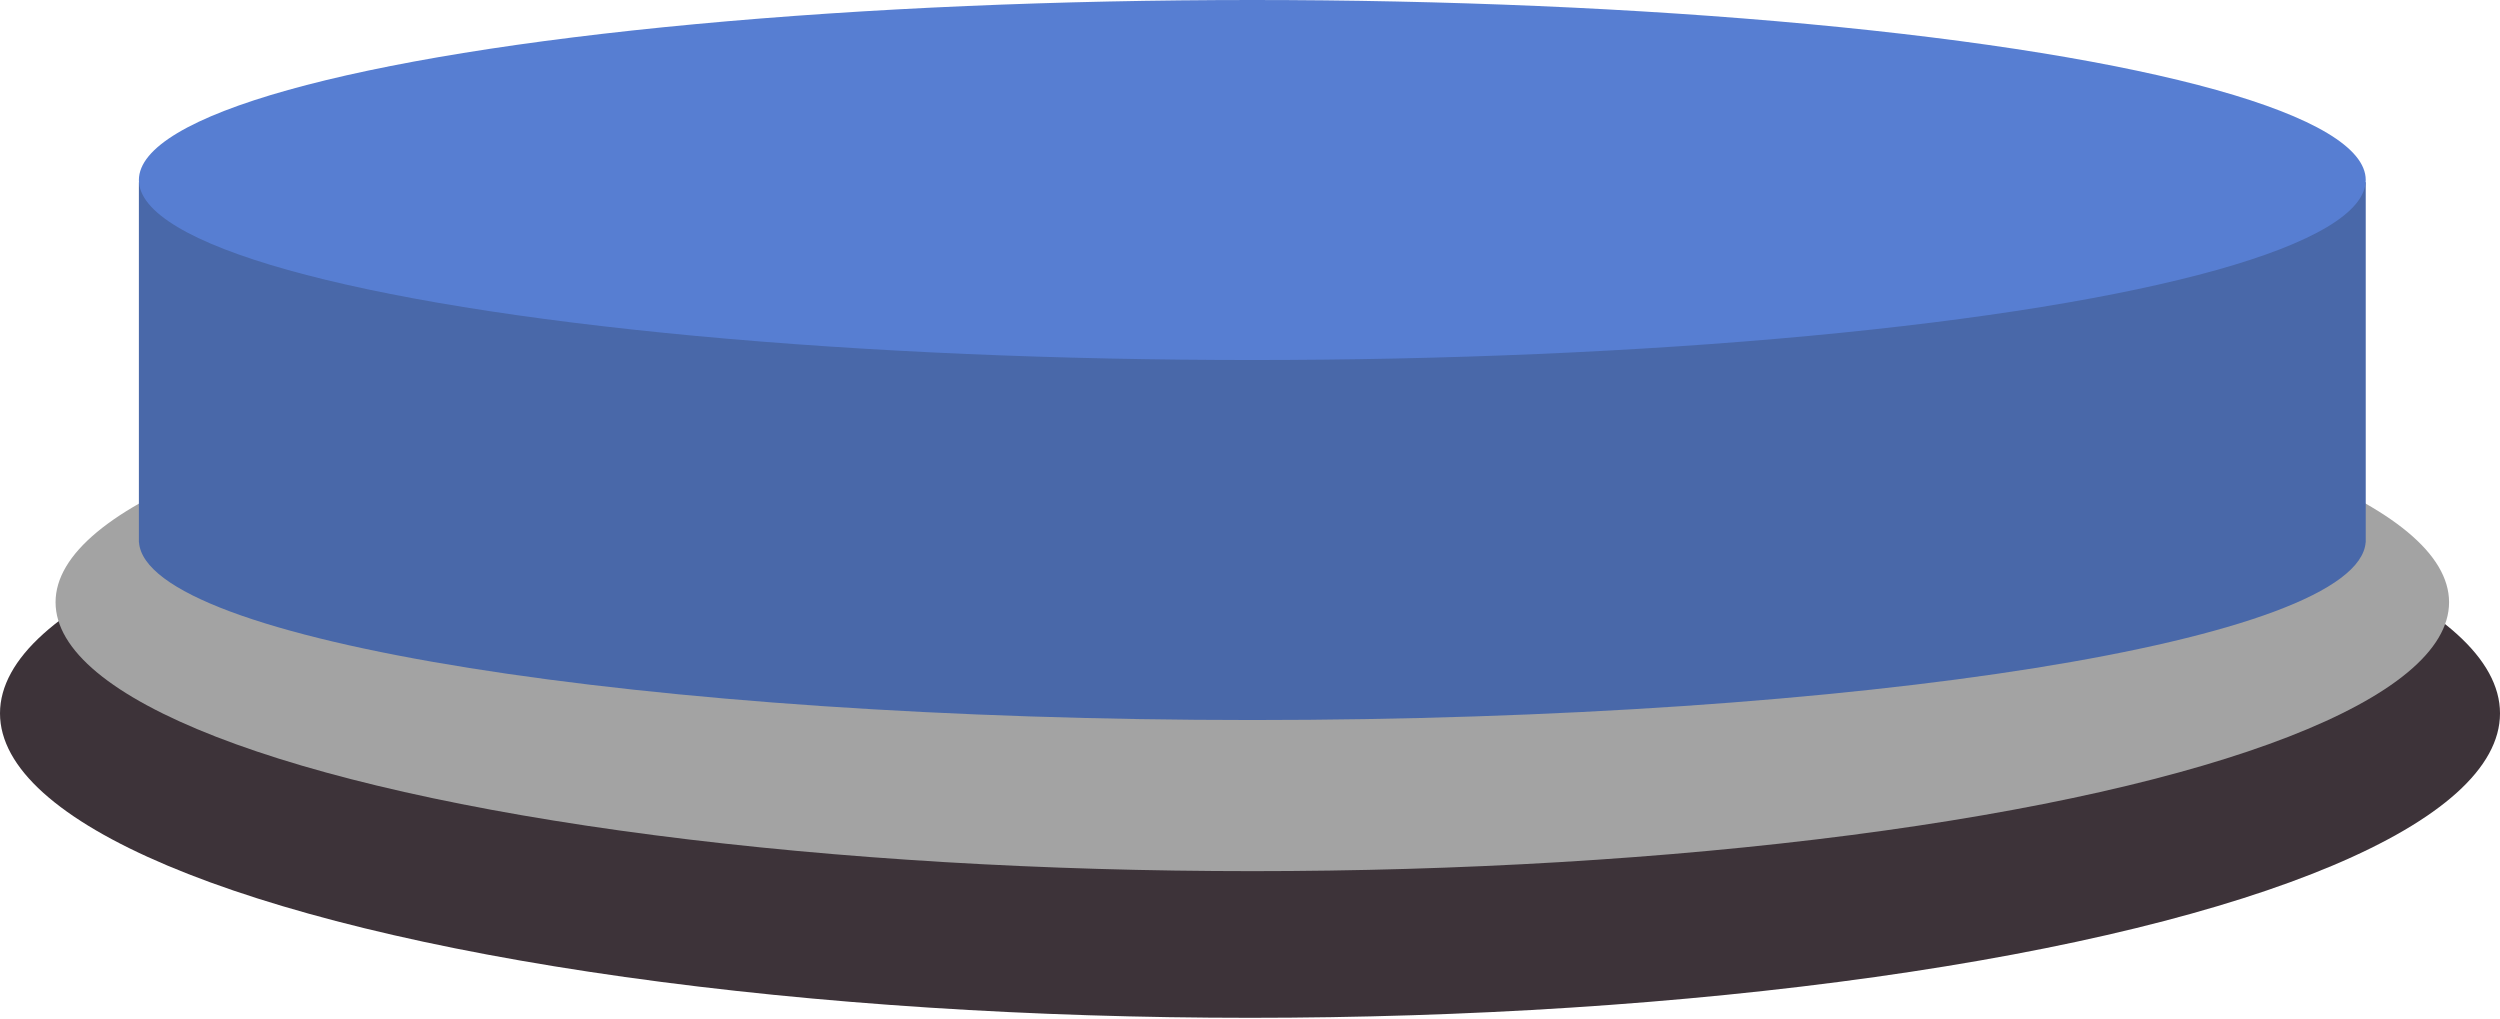 <svg width="336" height="137" viewBox="0 0 336 137" fill="none" xmlns="http://www.w3.org/2000/svg">
<ellipse cx="168" cy="95.875" rx="168" ry="40.919" fill="#3D3339"></ellipse>
<ellipse cx="168.311" cy="80.942" rx="160.844" ry="36.14" fill="#A3A3A3"></ellipse>
<path fill-rule="evenodd" clip-rule="evenodd" d="M317.955 24.491H18.666V72.563C18.666 72.568 18.666 72.573 18.666 72.578C18.666 72.583 18.666 72.588 18.666 72.594V72.877H18.678C19.666 86.101 86.281 96.771 168.311 96.771C250.341 96.771 316.955 86.101 317.944 72.877H317.955L317.955 72.578L317.955 24.491Z" fill="#4968A9"></path>
<ellipse cx="168.311" cy="24.193" rx="149.644" ry="24.193" fill="#577ED2"></ellipse>
</svg>
